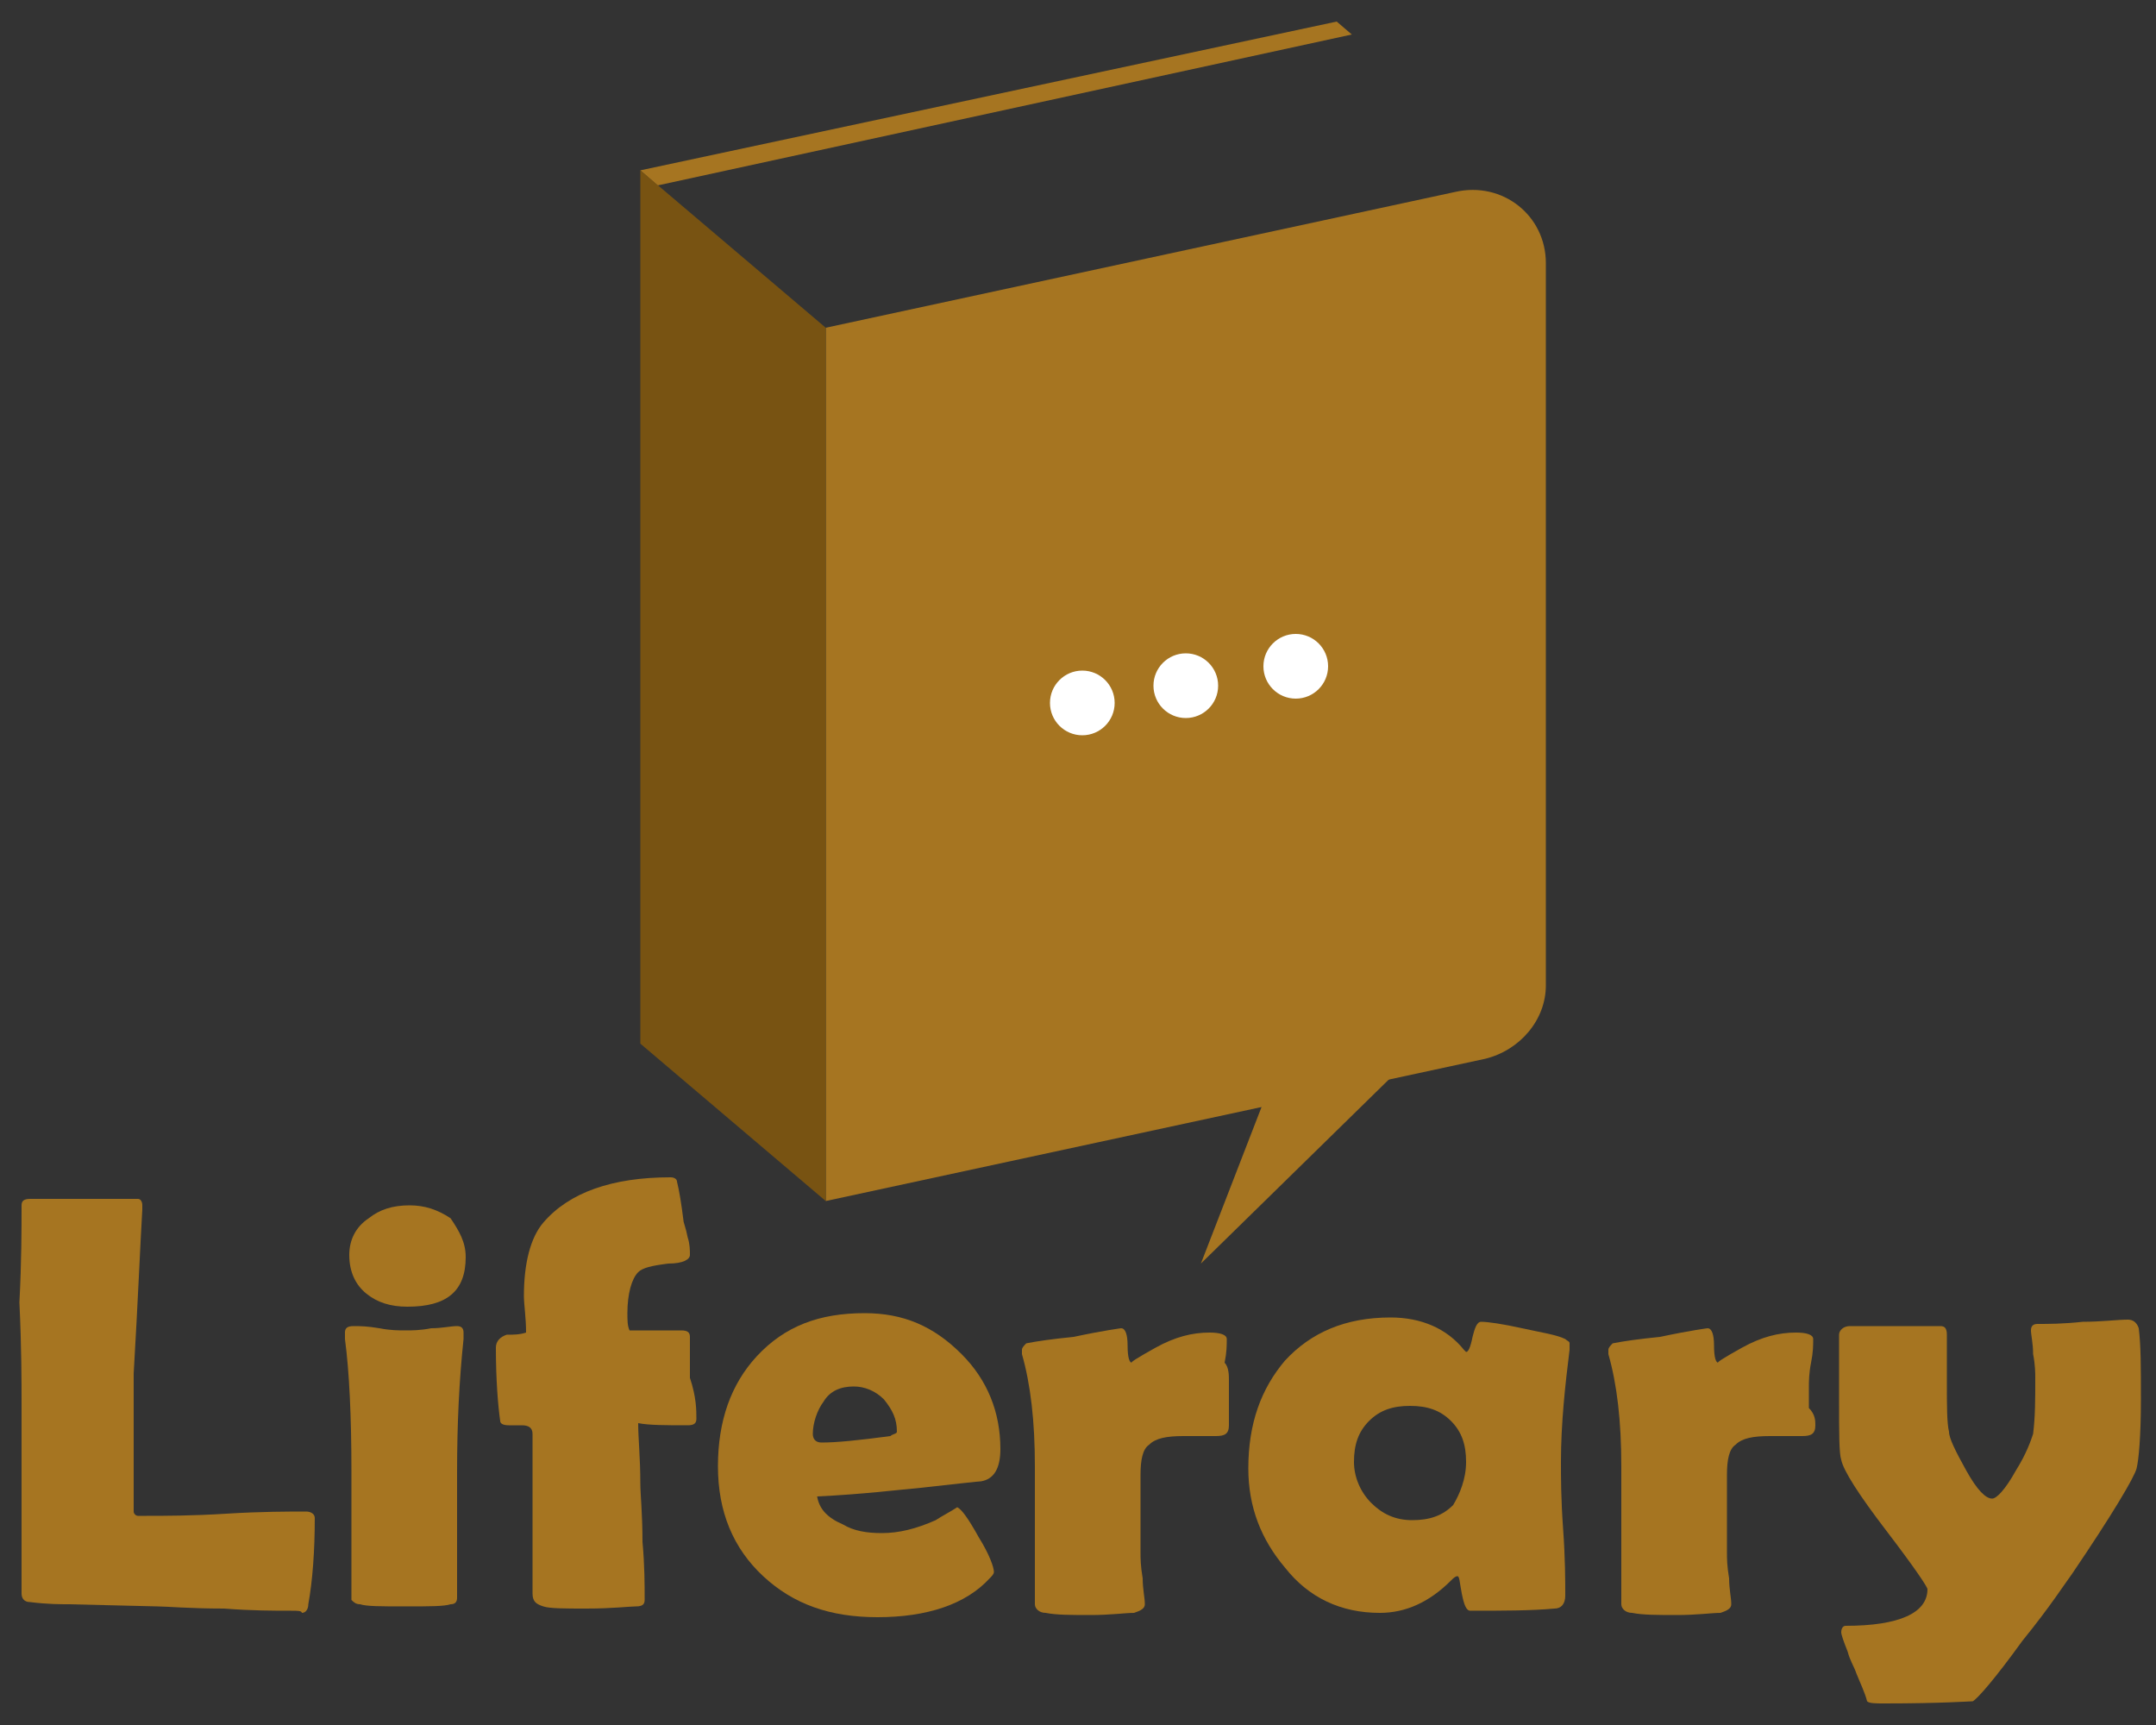 <?xml version="1.0" encoding="utf-8"?>
<!-- Generator: Adobe Illustrator 24.0.0, SVG Export Plug-In . SVG Version: 6.00 Build 0)  -->
<svg version="1.1" id="Layer_1" xmlns="http://www.w3.org/2000/svg" xmlns:xlink="http://www.w3.org/1999/xlink" x="0px" y="0px"
	 viewBox="0 0 100 80" style="enable-background:new 0 0 100 80;" xml:space="preserve">
<rect x="0" y="0" width="100" height="80" fill="#333333" stroke="none"/>
<style type="text/css">
	.st0{fill:#A67521;}
	.st1{fill:#FFFFFF;}
	.st2{fill:#785312;}
</style>
<g>
	<g>
		<polygon class="st0" points="30.5,8.6 29.7,7.9 62,1 62.7,1.6 		"/>
	</g>
	<g>
		<path class="st0" d="M13.5,74.7c-0.8,0-1.8,0-3.1-0.1c-1.6,0-2.7-0.1-3.1-0.1l-4.1-0.1c-0.4,0-1,0-1.8-0.1c-0.3,0-0.4-0.2-0.4-0.4
			c0-1,0-2.4,0-4.4c0-2,0-3.4,0-4.4c0-1,0-2.6-0.1-4.7C1,58.5,1,57,1,55.9c0-0.2,0.1-0.3,0.4-0.3s0.7,0,1.2,0c0.5,0,0.9,0,1.2,0
			c0.3,0,0.8,0,1.3,0c0.6,0,1,0,1.3,0c0.1,0,0.2,0.1,0.2,0.3l0,0.2c-0.1,1.7-0.2,4.2-0.4,7.6l0,3.6c0,1.1,0,2,0,2.5
			c0,0.1,0,0.2,0,0.3c0,0.1,0.1,0.2,0.2,0.2c0,0,0.1,0,0.4,0c0.8,0,2.1,0,3.7-0.1s2.9-0.1,3.7-0.1c0.2,0,0.4,0.1,0.4,0.3
			c0,1.5-0.1,2.9-0.3,4c0,0.2-0.1,0.4-0.3,0.4C14,74.7,13.8,74.7,13.5,74.7z"/>
		<path class="st0" d="M21.2,68.3c0,0.7,0,1.6,0,2.9c0,1.3,0,2.3,0,2.9c0,0.2-0.1,0.3-0.3,0.3c-0.3,0.1-1,0.1-2.1,0.1
			c-1.1,0-1.8,0-2.1-0.1c-0.2,0-0.3-0.1-0.4-0.2c0,0,0-0.2,0-0.4c0-0.6,0-1.6,0-2.8c0-1.2,0-2.2,0-2.8c0-2.5-0.1-4.6-0.3-6.1
			c0-0.1,0-0.2,0-0.3c0-0.2,0.1-0.3,0.4-0.3c0.3,0,0.6,0,1.2,0.1c0.5,0.1,0.9,0.1,1.2,0.1s0.7,0,1.2-0.1c0.5,0,0.9-0.1,1.2-0.1
			c0.2,0,0.3,0.1,0.3,0.3c0,0,0,0.1,0,0.3C21.3,64,21.2,66,21.2,68.3z M21.6,58.3c0,1.6-0.9,2.3-2.7,2.3c-0.8,0-1.4-0.2-1.9-0.6
			c-0.5-0.4-0.8-1-0.8-1.8c0-0.7,0.3-1.3,0.9-1.7c0.5-0.4,1.1-0.6,1.9-0.6c0.7,0,1.3,0.2,1.9,0.6C21.3,57.1,21.6,57.6,21.6,58.3z"/>
		<path class="st0" d="M32.3,65.8c0,0.2-0.1,0.3-0.4,0.3c-1,0-1.8,0-2.3-0.1c0,0.7,0.1,1.6,0.1,2.8c0,0.5,0.1,1.4,0.1,2.7
			c0.1,1.1,0.1,2,0.1,2.7c0,0.2-0.1,0.3-0.4,0.3c-0.3,0-1.1,0.1-2.3,0.1c-1,0-1.7,0-2-0.1c-0.3-0.1-0.5-0.2-0.5-0.6v-7.4
			c0-0.3-0.2-0.4-0.5-0.4c-0.1,0-0.2,0-0.3,0c-0.1,0-0.2,0-0.3,0c-0.3,0-0.4-0.1-0.4-0.2C23.1,65.2,23,64,23,62.5
			c0-0.3,0.2-0.5,0.5-0.6c0.3,0,0.6,0,0.9-0.1c0-0.7-0.1-1.3-0.1-1.7c0-1.5,0.3-2.7,0.9-3.4c1.2-1.4,3.2-2.1,5.9-2.1
			c0.2,0,0.3,0.1,0.3,0.2c0.1,0.4,0.2,1,0.3,1.8c0,0.1,0.1,0.3,0.2,0.8c0.1,0.3,0.1,0.6,0.1,0.8c0,0.2-0.3,0.4-1,0.4
			c-0.8,0.1-1.2,0.2-1.4,0.4c-0.3,0.3-0.5,1-0.5,1.9c0,0.3,0,0.6,0.1,0.8c0.3,0,0.7,0,1.2,0c0.5,0,0.9,0,1.2,0
			c0.3,0,0.4,0.1,0.4,0.3c0,0.4,0,1.1,0,1.9C32.3,64.8,32.3,65.4,32.3,65.8z"/>
		<path class="st0" d="M46.4,67.2c0,0.9-0.3,1.4-0.9,1.5c-0.1,0-1,0.1-2.8,0.3c-1.1,0.1-2.7,0.3-4.8,0.4c0.1,0.6,0.5,1,1.2,1.3
			c0.5,0.3,1.1,0.4,1.8,0.4c0.8,0,1.6-0.2,2.5-0.6c0.3-0.2,0.7-0.4,1-0.6c0.2,0.1,0.5,0.5,1,1.4c0.5,0.8,0.7,1.4,0.7,1.6
			c0,0.1-0.1,0.2-0.2,0.3c-1.1,1.2-2.9,1.8-5.2,1.8c-2.2,0-3.9-0.6-5.3-1.9c-1.4-1.3-2.1-3-2.1-5.1c0-2.1,0.6-3.8,1.8-5.1
			c1.3-1.4,2.9-2,5-2c1.8,0,3.2,0.6,4.5,1.9C45.8,64,46.4,65.5,46.4,67.2z M41.6,66.4c0-0.6-0.2-1-0.6-1.5c-0.4-0.4-0.9-0.6-1.4-0.6
			c-0.6,0-1.1,0.2-1.4,0.7c-0.3,0.4-0.5,1-0.5,1.5c0,0.2,0.1,0.4,0.4,0.4c0.7,0,1.7-0.1,3.2-0.3C41.4,66.5,41.6,66.5,41.6,66.4z"/>
		<path class="st0" d="M57,66.1c0,0.4-0.2,0.5-0.6,0.5c-0.2,0-0.4,0-0.8,0c-0.3,0-0.6,0-0.7,0c-0.8,0-1.3,0.1-1.6,0.4
			c-0.3,0.2-0.4,0.7-0.4,1.4c0,0.4,0,1,0,1.8c0,0.8,0,1.4,0,1.8c0,0.3,0,0.6,0.1,1.2c0,0.5,0.1,0.9,0.1,1.2c0,0.2-0.2,0.3-0.5,0.4
			c-0.4,0-1.1,0.1-2,0.1c-0.9,0-1.6,0-2.1-0.1c-0.3,0-0.5-0.2-0.5-0.4c0-0.7,0-1.8,0-3.2c0-1.4,0-2.5,0-3.2c0-2.1-0.2-3.8-0.6-5.2
			c0-0.1,0-0.1,0-0.2c0-0.1,0.1-0.2,0.2-0.3c0.5-0.1,1.2-0.2,2.2-0.3c1.4-0.3,2.2-0.4,2.2-0.4c0.2,0,0.3,0.3,0.3,0.8
			c0,0.6,0.1,0.8,0.2,0.8c-0.1,0,0.2-0.2,1.1-0.7c0.9-0.5,1.7-0.7,2.5-0.7c0.5,0,0.8,0.1,0.8,0.3c0,0.3,0,0.6-0.1,1.1
			C57,63.4,57,63.8,57,64c0,0.3,0,0.6,0,1C57,65.6,57,65.9,57,66.1z"/>
		<path class="st0" d="M72.4,67.8c0,0.7,0,1.7,0.1,3.1c0.1,1.4,0.1,2.4,0.1,3.1c0,0.4-0.2,0.6-0.5,0.6c-1.1,0.1-2.4,0.1-3.9,0.1
			c-0.2,0-0.3-0.3-0.4-0.8c-0.1-0.5-0.1-0.8-0.2-0.8c-0.1,0-0.2,0.1-0.3,0.2c-1,1-2.1,1.5-3.3,1.5c-1.8,0-3.3-0.7-4.4-2.1
			c-1.1-1.3-1.7-2.8-1.7-4.6c0-2.1,0.6-3.7,1.7-5c1.2-1.3,2.8-2,4.9-2c1.4,0,2.6,0.5,3.4,1.5c0,0,0.1,0.1,0.1,0.1
			c0.1,0,0.2-0.2,0.3-0.7c0.1-0.4,0.2-0.7,0.4-0.7c0.3,0,1,0.1,1.9,0.3c0.9,0.2,1.6,0.3,2,0.5c0.1,0.1,0.2,0.1,0.2,0.2
			c0,0,0,0.1,0,0.3C72.6,64.2,72.4,66,72.4,67.8z M68,67.8c0-0.8-0.2-1.4-0.7-1.9c-0.5-0.5-1.1-0.7-1.9-0.7c-0.8,0-1.4,0.2-1.9,0.7
			c-0.5,0.5-0.7,1.1-0.7,1.9c0,0.7,0.3,1.4,0.8,1.9c0.5,0.5,1.1,0.8,1.9,0.8c0.8,0,1.4-0.2,1.9-0.7C67.7,69.3,68,68.6,68,67.8z"/>
		<path class="st0" d="M84.2,66.1c0,0.4-0.2,0.5-0.6,0.5c-0.2,0-0.4,0-0.8,0c-0.3,0-0.6,0-0.7,0c-0.8,0-1.3,0.1-1.6,0.4
			c-0.3,0.2-0.4,0.7-0.4,1.4c0,0.4,0,1,0,1.8c0,0.8,0,1.4,0,1.8c0,0.3,0,0.6,0.1,1.2c0,0.5,0.1,0.9,0.1,1.2c0,0.2-0.2,0.3-0.5,0.4
			c-0.4,0-1.1,0.1-2,0.1c-0.9,0-1.6,0-2.1-0.1c-0.3,0-0.5-0.2-0.5-0.4c0-0.7,0-1.8,0-3.2c0-1.4,0-2.5,0-3.2c0-2.1-0.2-3.8-0.6-5.2
			c0-0.1,0-0.1,0-0.2c0-0.1,0.1-0.2,0.2-0.3c0.5-0.1,1.2-0.2,2.2-0.3c1.4-0.3,2.2-0.4,2.2-0.4c0.2,0,0.3,0.3,0.3,0.8
			c0,0.6,0.1,0.8,0.2,0.8c-0.1,0,0.2-0.2,1.1-0.7s1.7-0.7,2.5-0.7c0.5,0,0.8,0.1,0.8,0.3c0,0.3,0,0.6-0.1,1.1
			c-0.1,0.5-0.1,0.9-0.1,1.1c0,0.3,0,0.6,0,1C84.2,65.6,84.2,65.9,84.2,66.1z"/>
		<path class="st0" d="M99.3,64.9c0,1.7-0.1,2.8-0.2,3.2c-0.1,0.4-1.1,2.1-3,4.9c-0.3,0.4-1,1.5-2.3,3.1c-1.3,1.8-2.1,2.7-2.3,2.8
			C91.4,78.9,90,79,87.4,79c-0.4,0-0.7,0-0.8-0.1c-0.1-0.4-0.3-0.8-0.5-1.3c-0.1-0.3-0.3-0.6-0.4-1c-0.2-0.5-0.3-0.8-0.3-0.9
			c0-0.2,0.1-0.3,0.2-0.3c2.5,0,3.8-0.6,3.8-1.7c0-0.1-0.6-1-1.9-2.7c-1.3-1.7-2-2.8-2.1-3.3c-0.1-0.3-0.1-1.2-0.1-2.8
			c0-0.3,0-0.8,0-1.5c0-0.7,0-1.1,0-1.5c0-0.2,0.2-0.4,0.5-0.4c0.5,0,1.2,0,2.1,0c0.9,0,1.7,0,2.1,0c0.2,0,0.3,0.1,0.3,0.4
			c0,0.3,0,0.6,0,1.1s0,0.9,0,1.1c0,1.1,0,1.9,0.1,2.3c0,0.3,0.3,0.9,0.8,1.8c0.5,0.9,0.9,1.3,1.2,1.3c0.2,0,0.6-0.4,1.1-1.3
			c0.5-0.8,0.7-1.4,0.8-1.7c0.1-0.8,0.1-1.6,0.1-2.6c0-0.2,0-0.6-0.1-1.1c0-0.5-0.1-0.9-0.1-1.1c0-0.2,0.1-0.3,0.3-0.3
			c0.5,0,1.2,0,2.1-0.1c0.9,0,1.6-0.1,2.1-0.1c0.2,0,0.4,0.1,0.5,0.4C99.3,62.4,99.3,63.4,99.3,64.9z"/>
	</g>
	<path class="st0" d="M38.3,55.7l30.6-6.6c1.6-0.4,2.8-1.8,2.8-3.4V12.2c0-2.2-2-3.8-4.2-3.3l-29.2,6.3V55.7z"/>
	<polyline class="st0" points="58.8,50.6 55.7,58.6 65.3,49.2 	"/>
	<g>
		<ellipse class="st1" cx="50.2" cy="32.6" rx="1.5" ry="1.5"/>
		<ellipse class="st1" cx="55" cy="31.8" rx="1.5" ry="1.5"/>
		<ellipse class="st1" cx="60.1" cy="30.9" rx="1.5" ry="1.5"/>
	</g>
	<polygon class="st2" points="38.3,55.7 29.7,48.4 29.7,7.9 38.3,15.2 	"/>
</g>
</svg>

